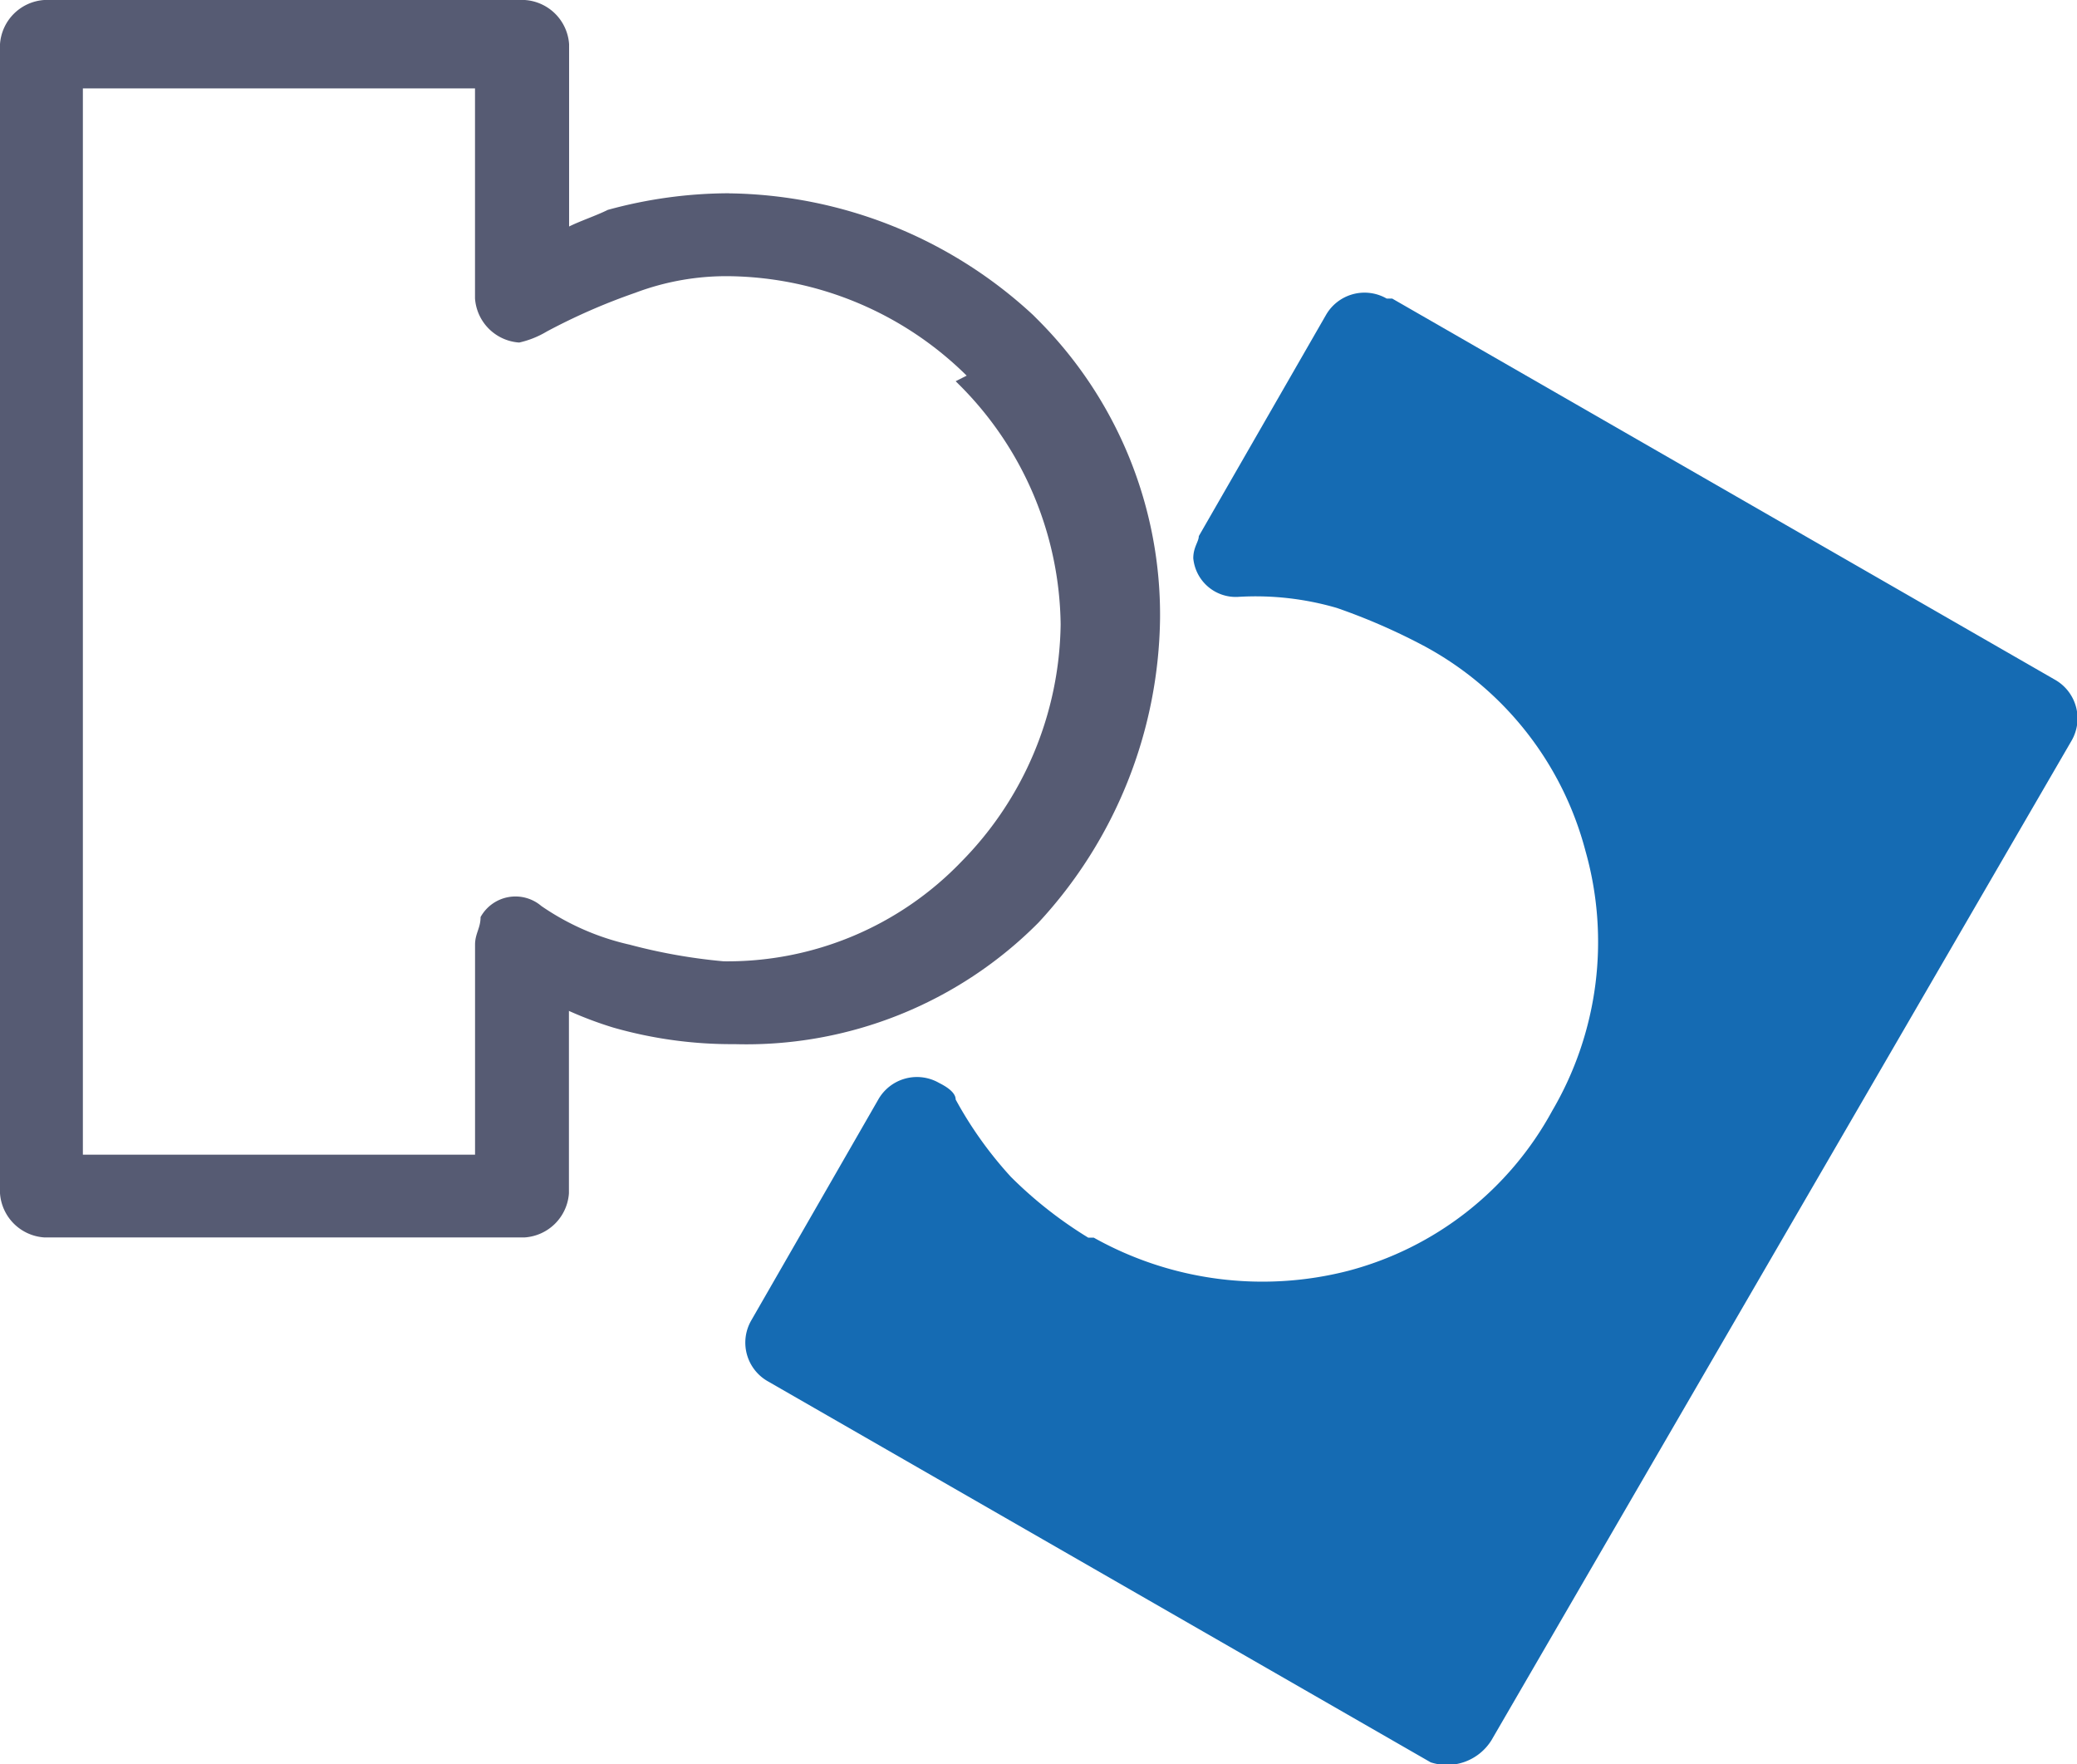 <svg xmlns="http://www.w3.org/2000/svg" viewBox="2186 3773 50 42.468">
  <defs>
    <style>
      .cls-1 {
        fill: #565b73;
      }

      .cls-2 {
        fill: #156bb3;
      }
    </style>
  </defs>
  <g id="Group_3005" data-name="Group 3005" transform="translate(2186 3773)">
    <path id="Path_10497" data-name="Path 10497" class="cls-1" d="M17.553,4.654A10.964,10.964,0,0,1,24.867,7.58L25,7.713a10.044,10.044,0,0,1,2.926,7.181A10.964,10.964,0,0,1,25,22.207a9.912,9.912,0,0,1-7.314,2.926,10.37,10.37,0,0,1-2.926-.4,9.163,9.163,0,0,1-1.064-.4v4.388a1.144,1.144,0,0,1-1.064,1.064H1.064A1.144,1.144,0,0,1,0,28.723V1.064A1.144,1.144,0,0,1,1.064,0H12.633A1.144,1.144,0,0,1,13.7,1.064V5.452c.266-.133.665-.266.931-.4a11.076,11.076,0,0,1,2.926-.4Zm5.718,4.388a8.276,8.276,0,0,0-5.718-2.394,6.212,6.212,0,0,0-2.261.4,14.775,14.775,0,0,0-2.128.931,2.247,2.247,0,0,1-.665.266,1.144,1.144,0,0,1-1.064-1.064V2.128H1.995V27.793h9.441V22.739c0-.266.133-.4.133-.665a.96.96,0,0,1,1.463-.266,6.11,6.11,0,0,0,2.128.931,13.437,13.437,0,0,0,2.261.4,7.808,7.808,0,0,0,5.718-2.394,8.276,8.276,0,0,0,2.394-5.718,8.276,8.276,0,0,0-2.394-5.718l-.133-.133Z"/>
    <path id="Path_10498" data-name="Path 10498" class="cls-2" d="M29.989,40.672,14.032,31.5a1.07,1.07,0,0,1-.4-1.463h0l3.059-5.319a1.07,1.07,0,0,1,1.463-.4q.4.2.4.4h0a9.439,9.439,0,0,0,1.33,1.862,10.042,10.042,0,0,0,1.862,1.463h.133a8.309,8.309,0,0,0,6.117.8,7.87,7.87,0,0,0,4.92-3.856h0a8.034,8.034,0,0,0,.8-6.25,7.87,7.87,0,0,0-3.856-4.92h0a14.775,14.775,0,0,0-2.128-.931,6.975,6.975,0,0,0-2.394-.266,1.028,1.028,0,0,1-1.064-.931c0-.266.133-.4.133-.532h0l3.059-5.319a1.07,1.07,0,0,1,1.463-.4h.133l15.957,9.176a1.07,1.07,0,0,1,.4,1.463h0L31.452,40.14a1.262,1.262,0,0,1-1.463.532Z" transform="translate(4.452 1.748)"/>
  </g>
</svg>
